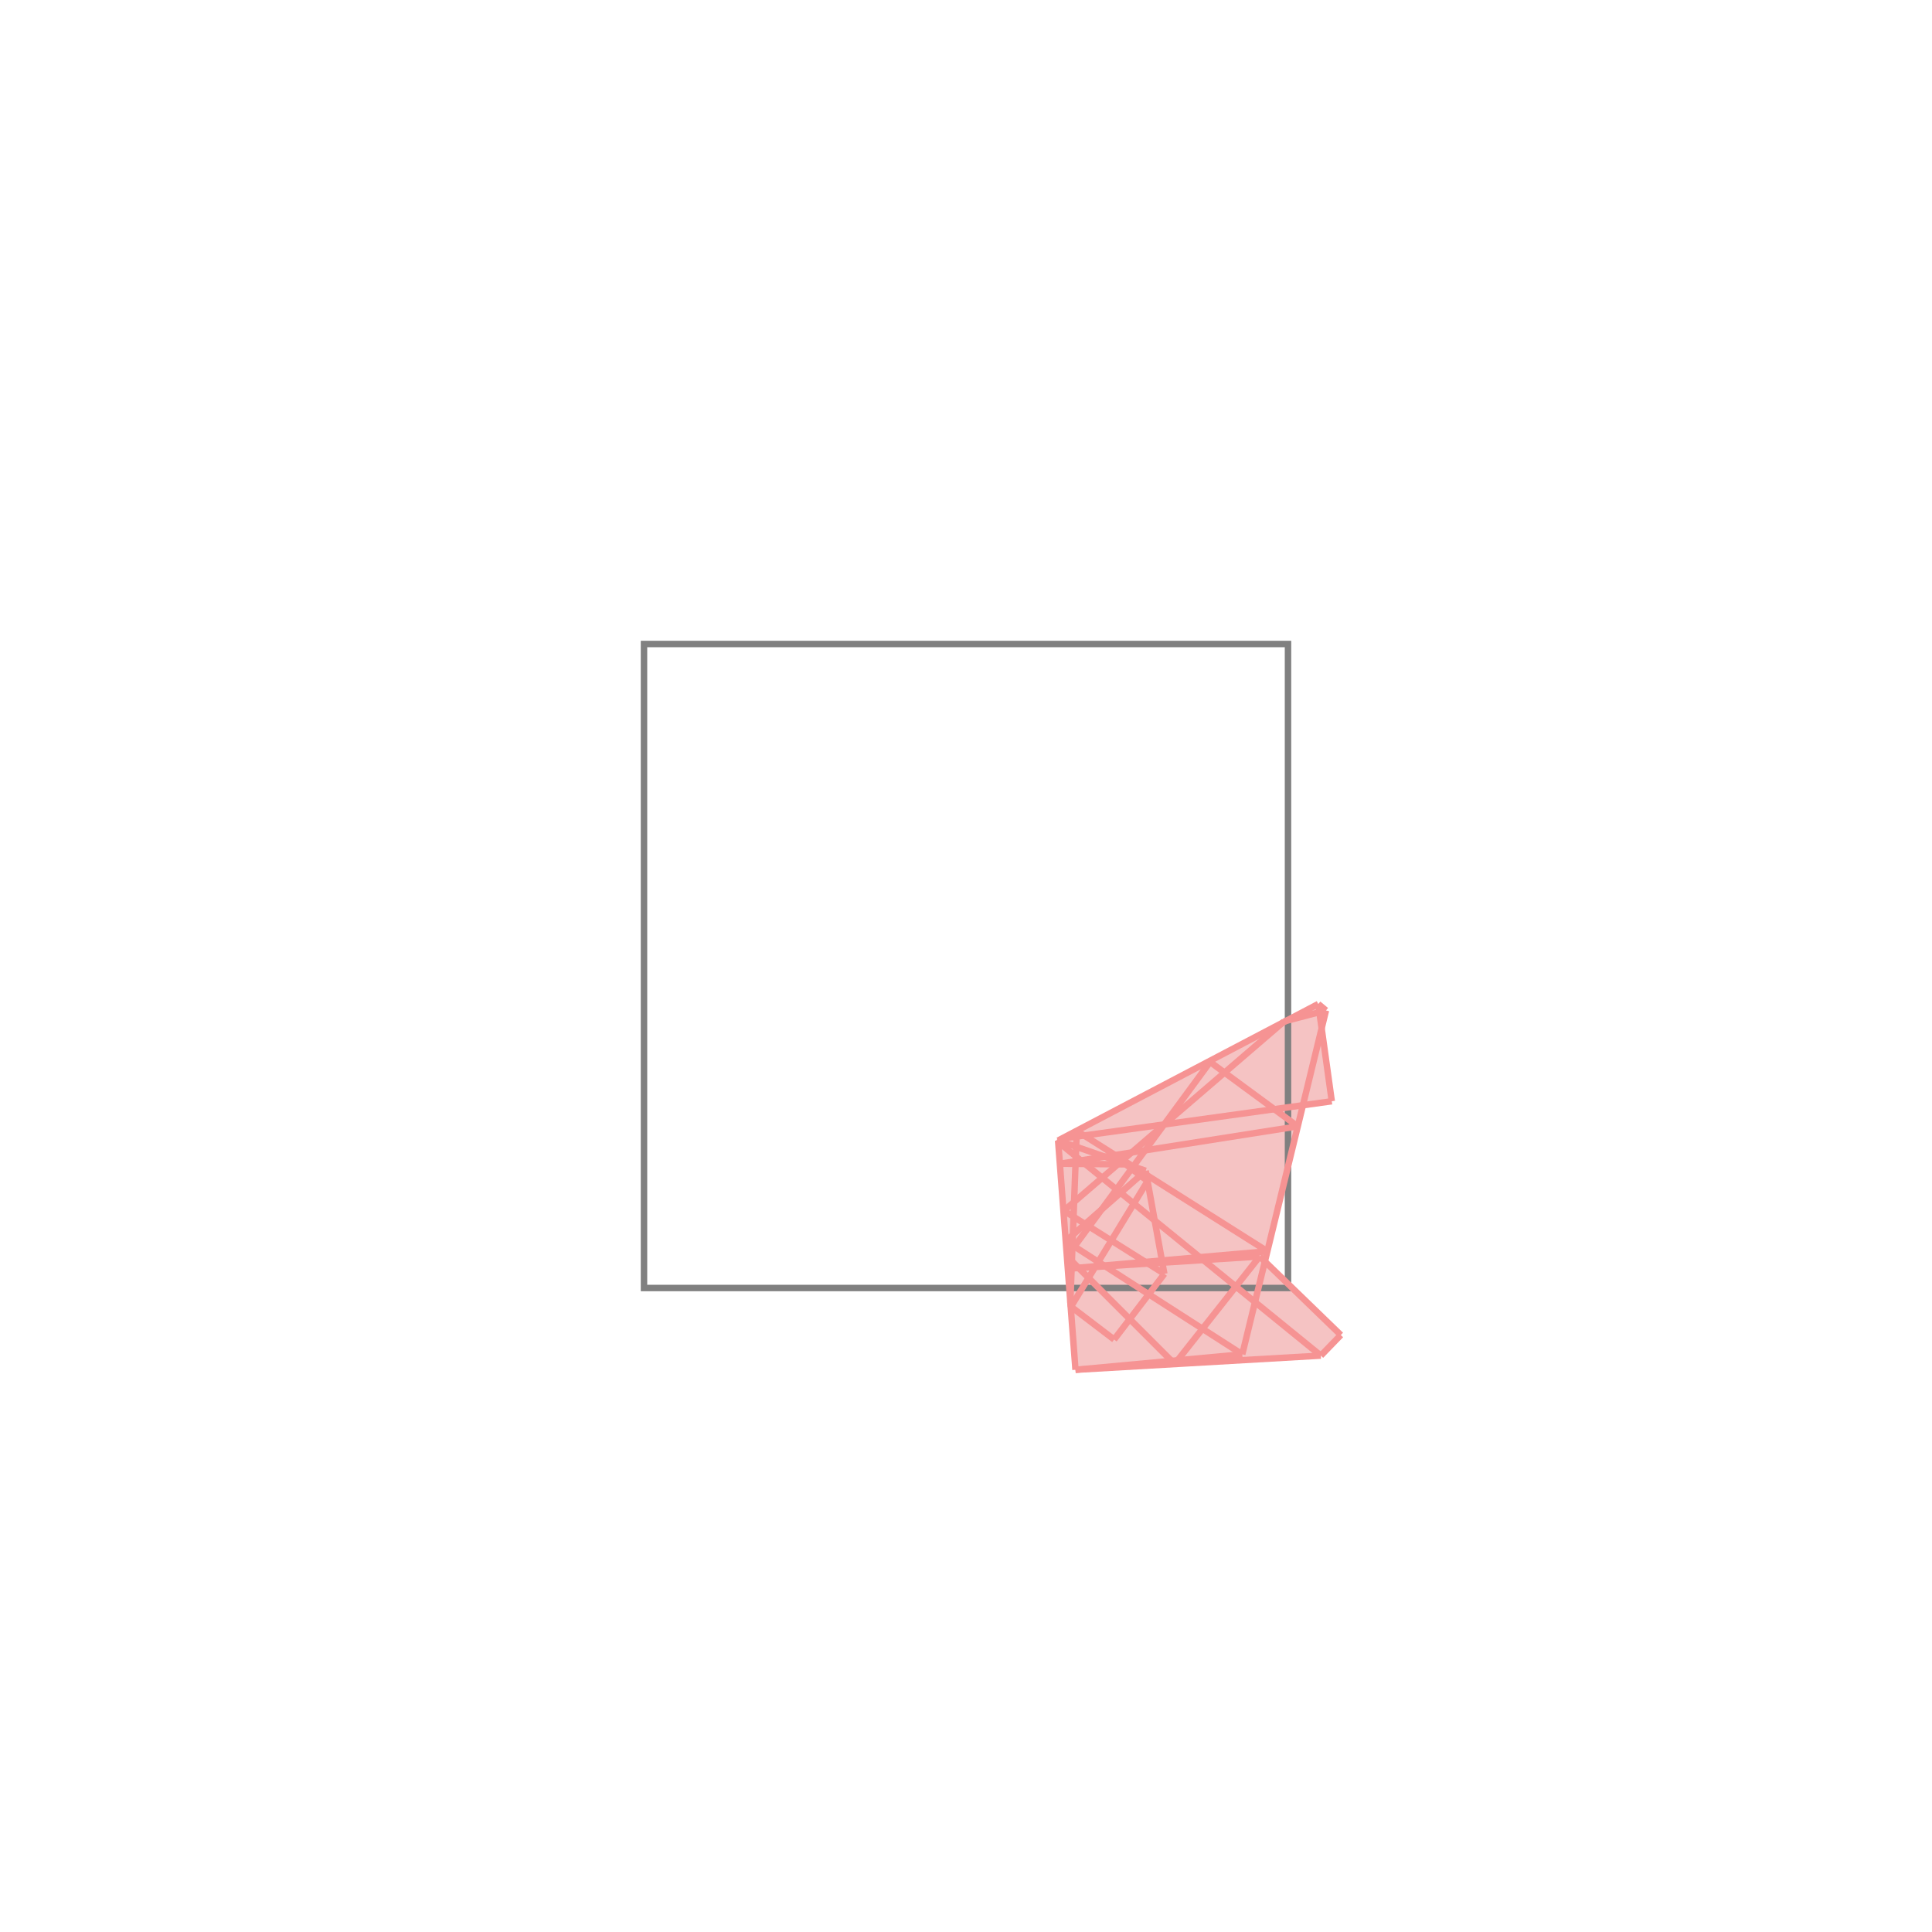 <svg xmlns="http://www.w3.org/2000/svg" viewBox="-1 -1 3 3">
<path d="M1.047 0.559 L1.059 0.569 L1.053 0.596 L1.068 0.71 L1.023 0.716 L0.964 0.958 L1.082 1.073 L1.051 1.105 L0.67 1.127 L0.643 0.771 z " fill="rgb(245,195,195)" />
<path d="M0 0 L0 1 L1 1 L1 0 z" fill="none" stroke="rgb(128,128,128)" stroke-width="0.01" />
<line x1="1.047" y1="0.559" x2="1.059" y2="0.569" style="stroke:rgb(246,147,147);stroke-width:0.01" />
<line x1="1.047" y1="0.559" x2="1.068" y2="0.71" style="stroke:rgb(246,147,147);stroke-width:0.01" />
<line x1="0.779" y1="0.818" x2="0.808" y2="0.978" style="stroke:rgb(246,147,147);stroke-width:0.01" />
<line x1="0.662" y1="1.023" x2="0.663" y2="1.029" style="stroke:rgb(246,147,147);stroke-width:0.01" />
<line x1="0.643" y1="0.771" x2="0.67" y2="1.127" style="stroke:rgb(246,147,147);stroke-width:0.01" />
<line x1="0.879" y1="0.649" x2="1.015" y2="0.749" style="stroke:rgb(246,147,147);stroke-width:0.01" />
<line x1="0.956" y1="0.951" x2="1.082" y2="1.073" style="stroke:rgb(246,147,147);stroke-width:0.01" />
<line x1="0.672" y1="0.756" x2="0.662" y2="1.023" style="stroke:rgb(246,147,147);stroke-width:0.01" />
<line x1="0.748" y1="0.808" x2="0.782" y2="0.834" style="stroke:rgb(246,147,147);stroke-width:0.01" />
<line x1="0.657" y1="0.951" x2="0.824" y2="1.118" style="stroke:rgb(246,147,147);stroke-width:0.01" />
<line x1="0.644" y1="0.774" x2="1.051" y2="1.105" style="stroke:rgb(246,147,147);stroke-width:0.01" />
<line x1="0.672" y1="0.756" x2="0.968" y2="0.943" style="stroke:rgb(246,147,147);stroke-width:0.01" />
<line x1="1.059" y1="0.569" x2="0.929" y2="1.103" style="stroke:rgb(246,147,147);stroke-width:0.01" />
<line x1="0.663" y1="1.029" x2="0.73" y2="1.08" style="stroke:rgb(246,147,147);stroke-width:0.01" />
<line x1="0.652" y1="0.88" x2="0.808" y2="0.978" style="stroke:rgb(246,147,147);stroke-width:0.01" />
<line x1="0.655" y1="0.927" x2="0.929" y2="1.103" style="stroke:rgb(246,147,147);stroke-width:0.01" />
<line x1="0.643" y1="0.771" x2="0.779" y2="0.818" style="stroke:rgb(246,147,147);stroke-width:0.01" />
<line x1="0.782" y1="0.834" x2="0.663" y2="1.029" style="stroke:rgb(246,147,147);stroke-width:0.01" />
<line x1="0.879" y1="0.649" x2="0.657" y2="0.951" style="stroke:rgb(246,147,147);stroke-width:0.01" />
<line x1="0.649" y1="0.768" x2="0.644" y2="0.774" style="stroke:rgb(246,147,147);stroke-width:0.01" />
<line x1="0.808" y1="0.978" x2="0.73" y2="1.08" style="stroke:rgb(246,147,147);stroke-width:0.01" />
<line x1="1.059" y1="0.569" x2="0.994" y2="0.586" style="stroke:rgb(246,147,147);stroke-width:0.01" />
<line x1="0.646" y1="0.807" x2="0.748" y2="0.808" style="stroke:rgb(246,147,147);stroke-width:0.01" />
<line x1="0.994" y1="0.586" x2="0.652" y2="0.88" style="stroke:rgb(246,147,147);stroke-width:0.01" />
<line x1="0.956" y1="0.951" x2="0.824" y2="1.118" style="stroke:rgb(246,147,147);stroke-width:0.01" />
<line x1="1.068" y1="0.71" x2="0.649" y2="0.768" style="stroke:rgb(246,147,147);stroke-width:0.01" />
<line x1="0.779" y1="0.818" x2="0.655" y2="0.927" style="stroke:rgb(246,147,147);stroke-width:0.01" />
<line x1="1.047" y1="0.559" x2="0.643" y2="0.771" style="stroke:rgb(246,147,147);stroke-width:0.01" />
<line x1="1.015" y1="0.749" x2="0.646" y2="0.807" style="stroke:rgb(246,147,147);stroke-width:0.01" />
<line x1="0.956" y1="0.951" x2="0.658" y2="0.97" style="stroke:rgb(246,147,147);stroke-width:0.01" />
<line x1="0.968" y1="0.943" x2="0.658" y2="0.97" style="stroke:rgb(246,147,147);stroke-width:0.01" />
<line x1="1.082" y1="1.073" x2="1.051" y2="1.105" style="stroke:rgb(246,147,147);stroke-width:0.01" />
<line x1="1.051" y1="1.105" x2="0.67" y2="1.127" style="stroke:rgb(246,147,147);stroke-width:0.01" />
<line x1="0.929" y1="1.103" x2="0.67" y2="1.127" style="stroke:rgb(246,147,147);stroke-width:0.01" />
</svg>
